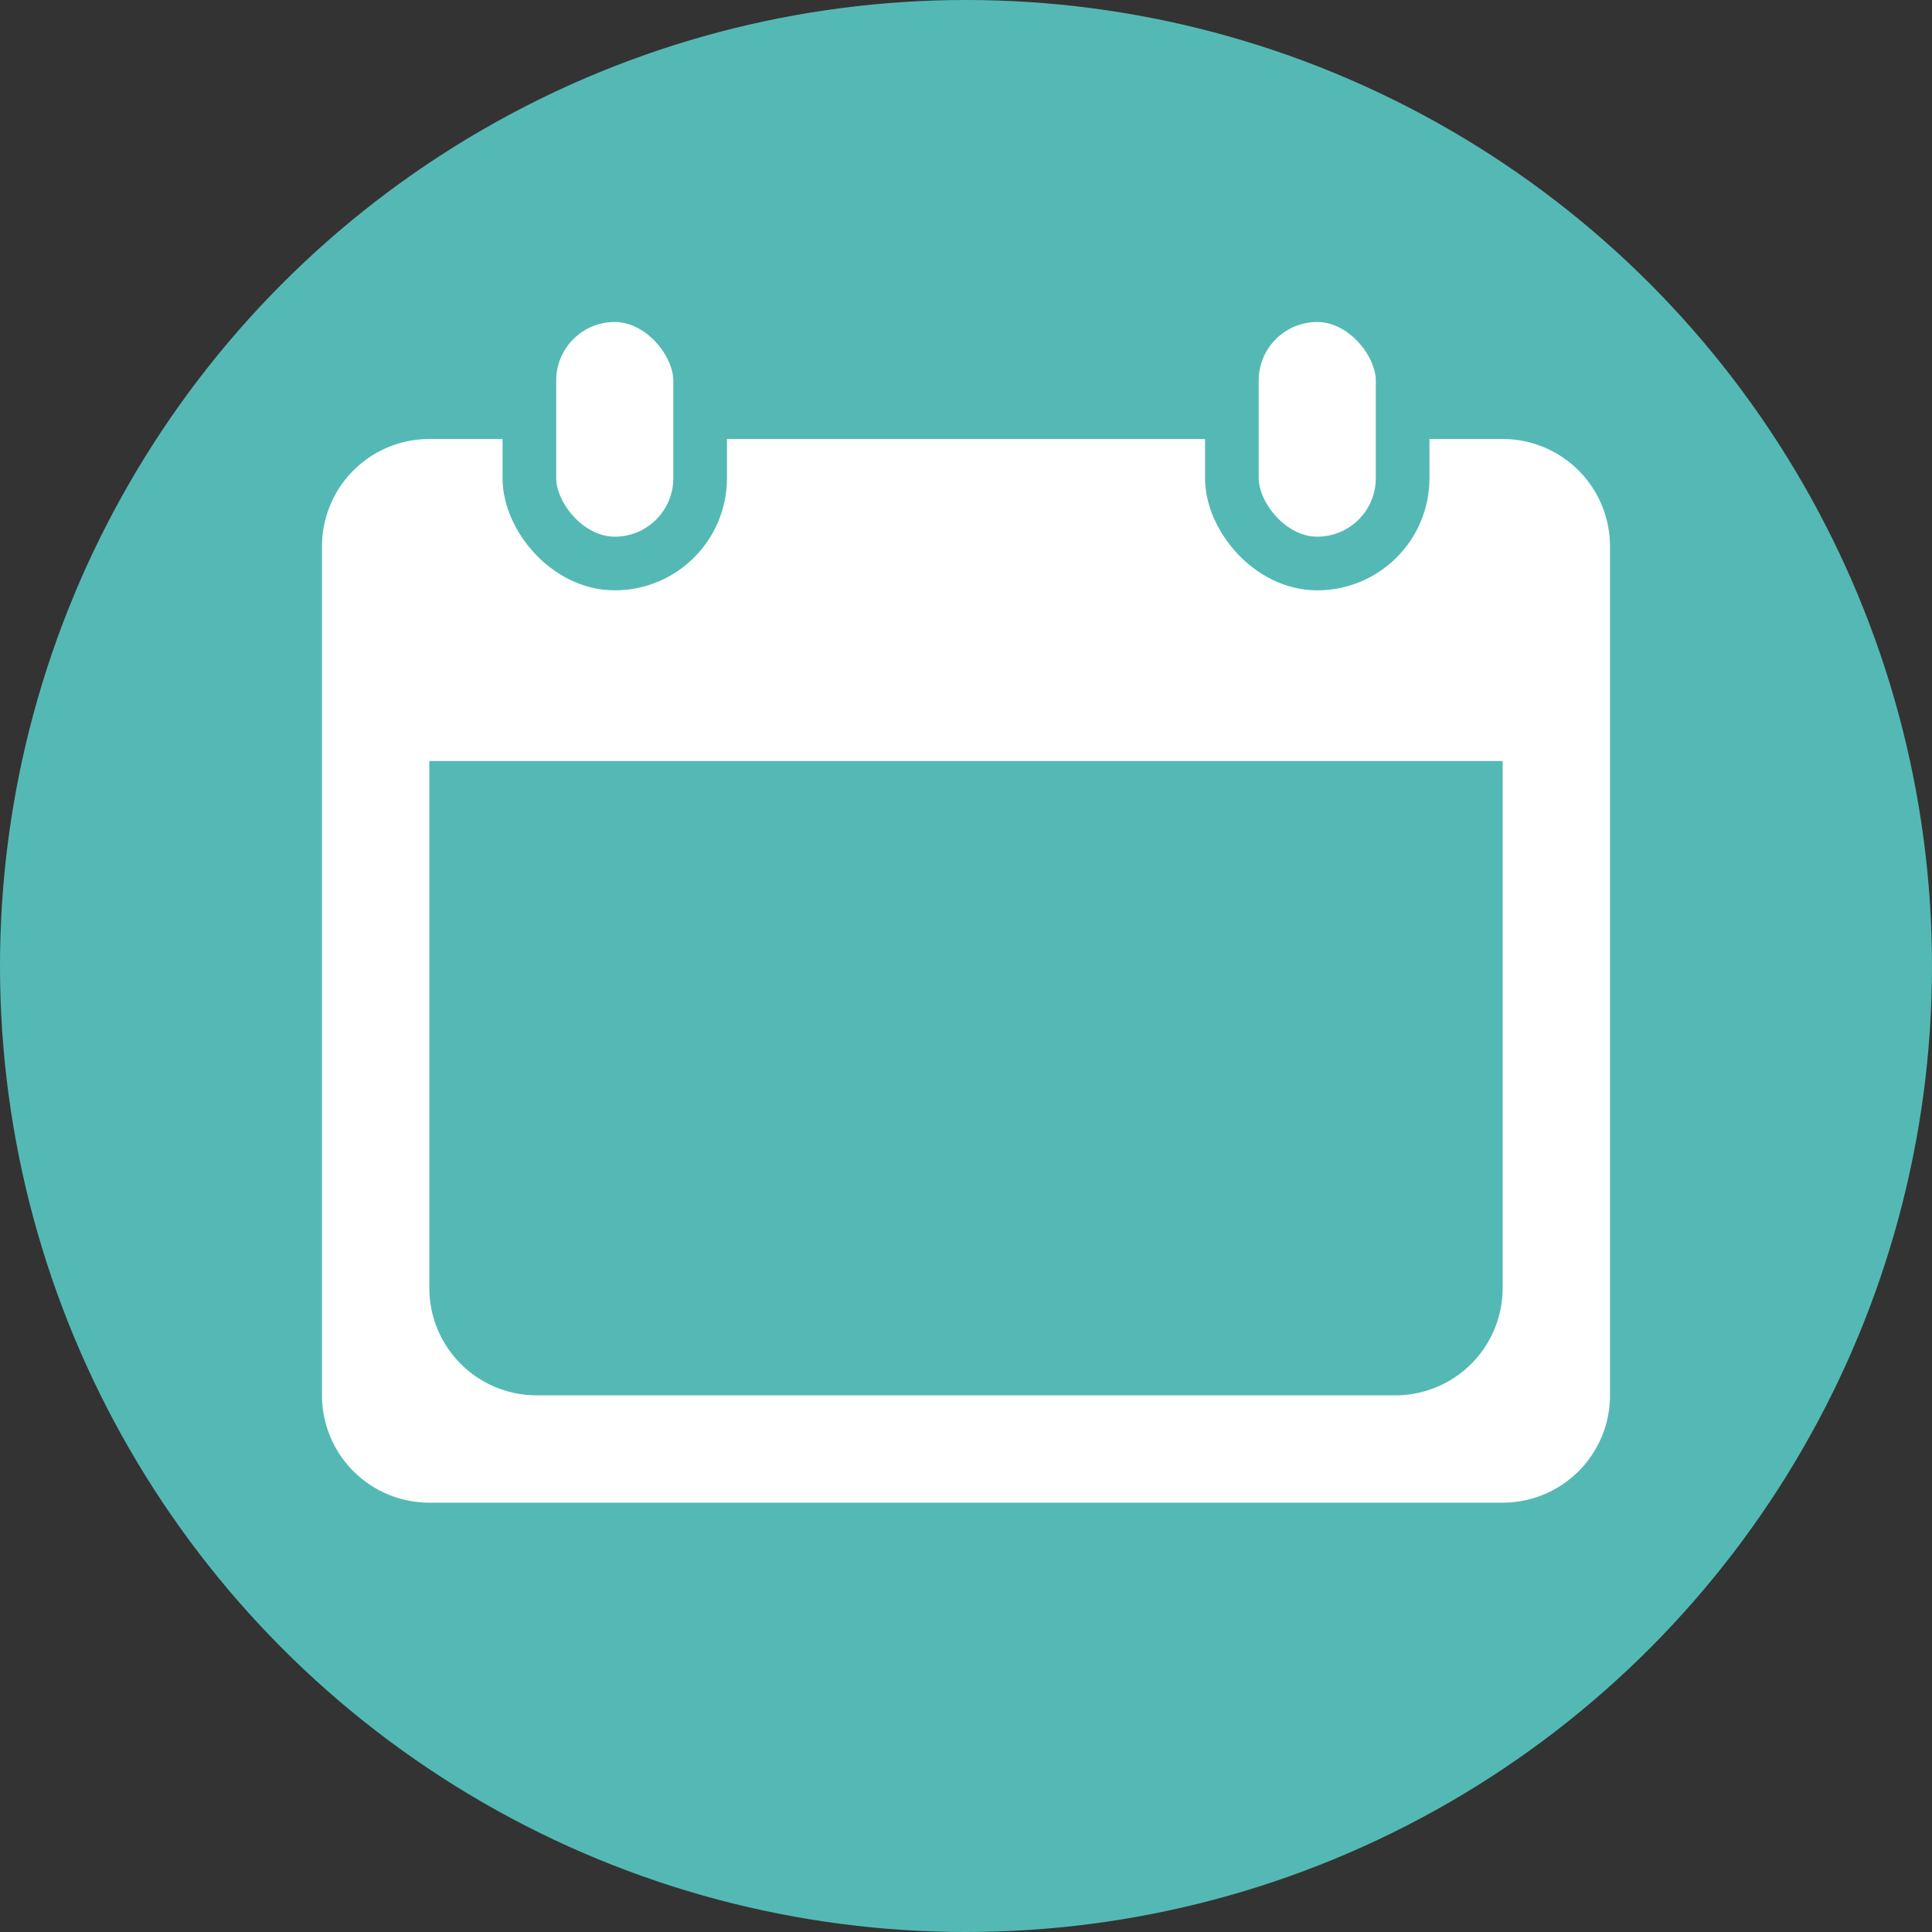 <svg width="18" height="18" fill="none" xmlns="http://www.w3.org/2000/svg"><rect width="100%" height="100%" fill="#333333" stroke="none"/><circle cx="9" cy="9" r="9" fill="#54B9B5"/><path d="M3 5.09a1 1 0 0 1 1-1h10a1 1 0 0 1 1 1V13a1 1 0 0 1-1 1H4a1 1 0 0 1-1-1V5.09z" fill="#fff"/><path d="M4 7.09h10V12a1 1 0 0 1-1 1H5a1 1 0 0 1-1-1V7.09z" fill="#54B9B5"/><rect x="4.932" y="2.75" width="1.591" height="2.5" rx=".795" fill="#fff" stroke="#54B9B5" stroke-width=".5"/><rect x="11.477" y="2.75" width="1.591" height="2.5" rx=".795" fill="#fff" stroke="#54B9B5" stroke-width=".5"/></svg>